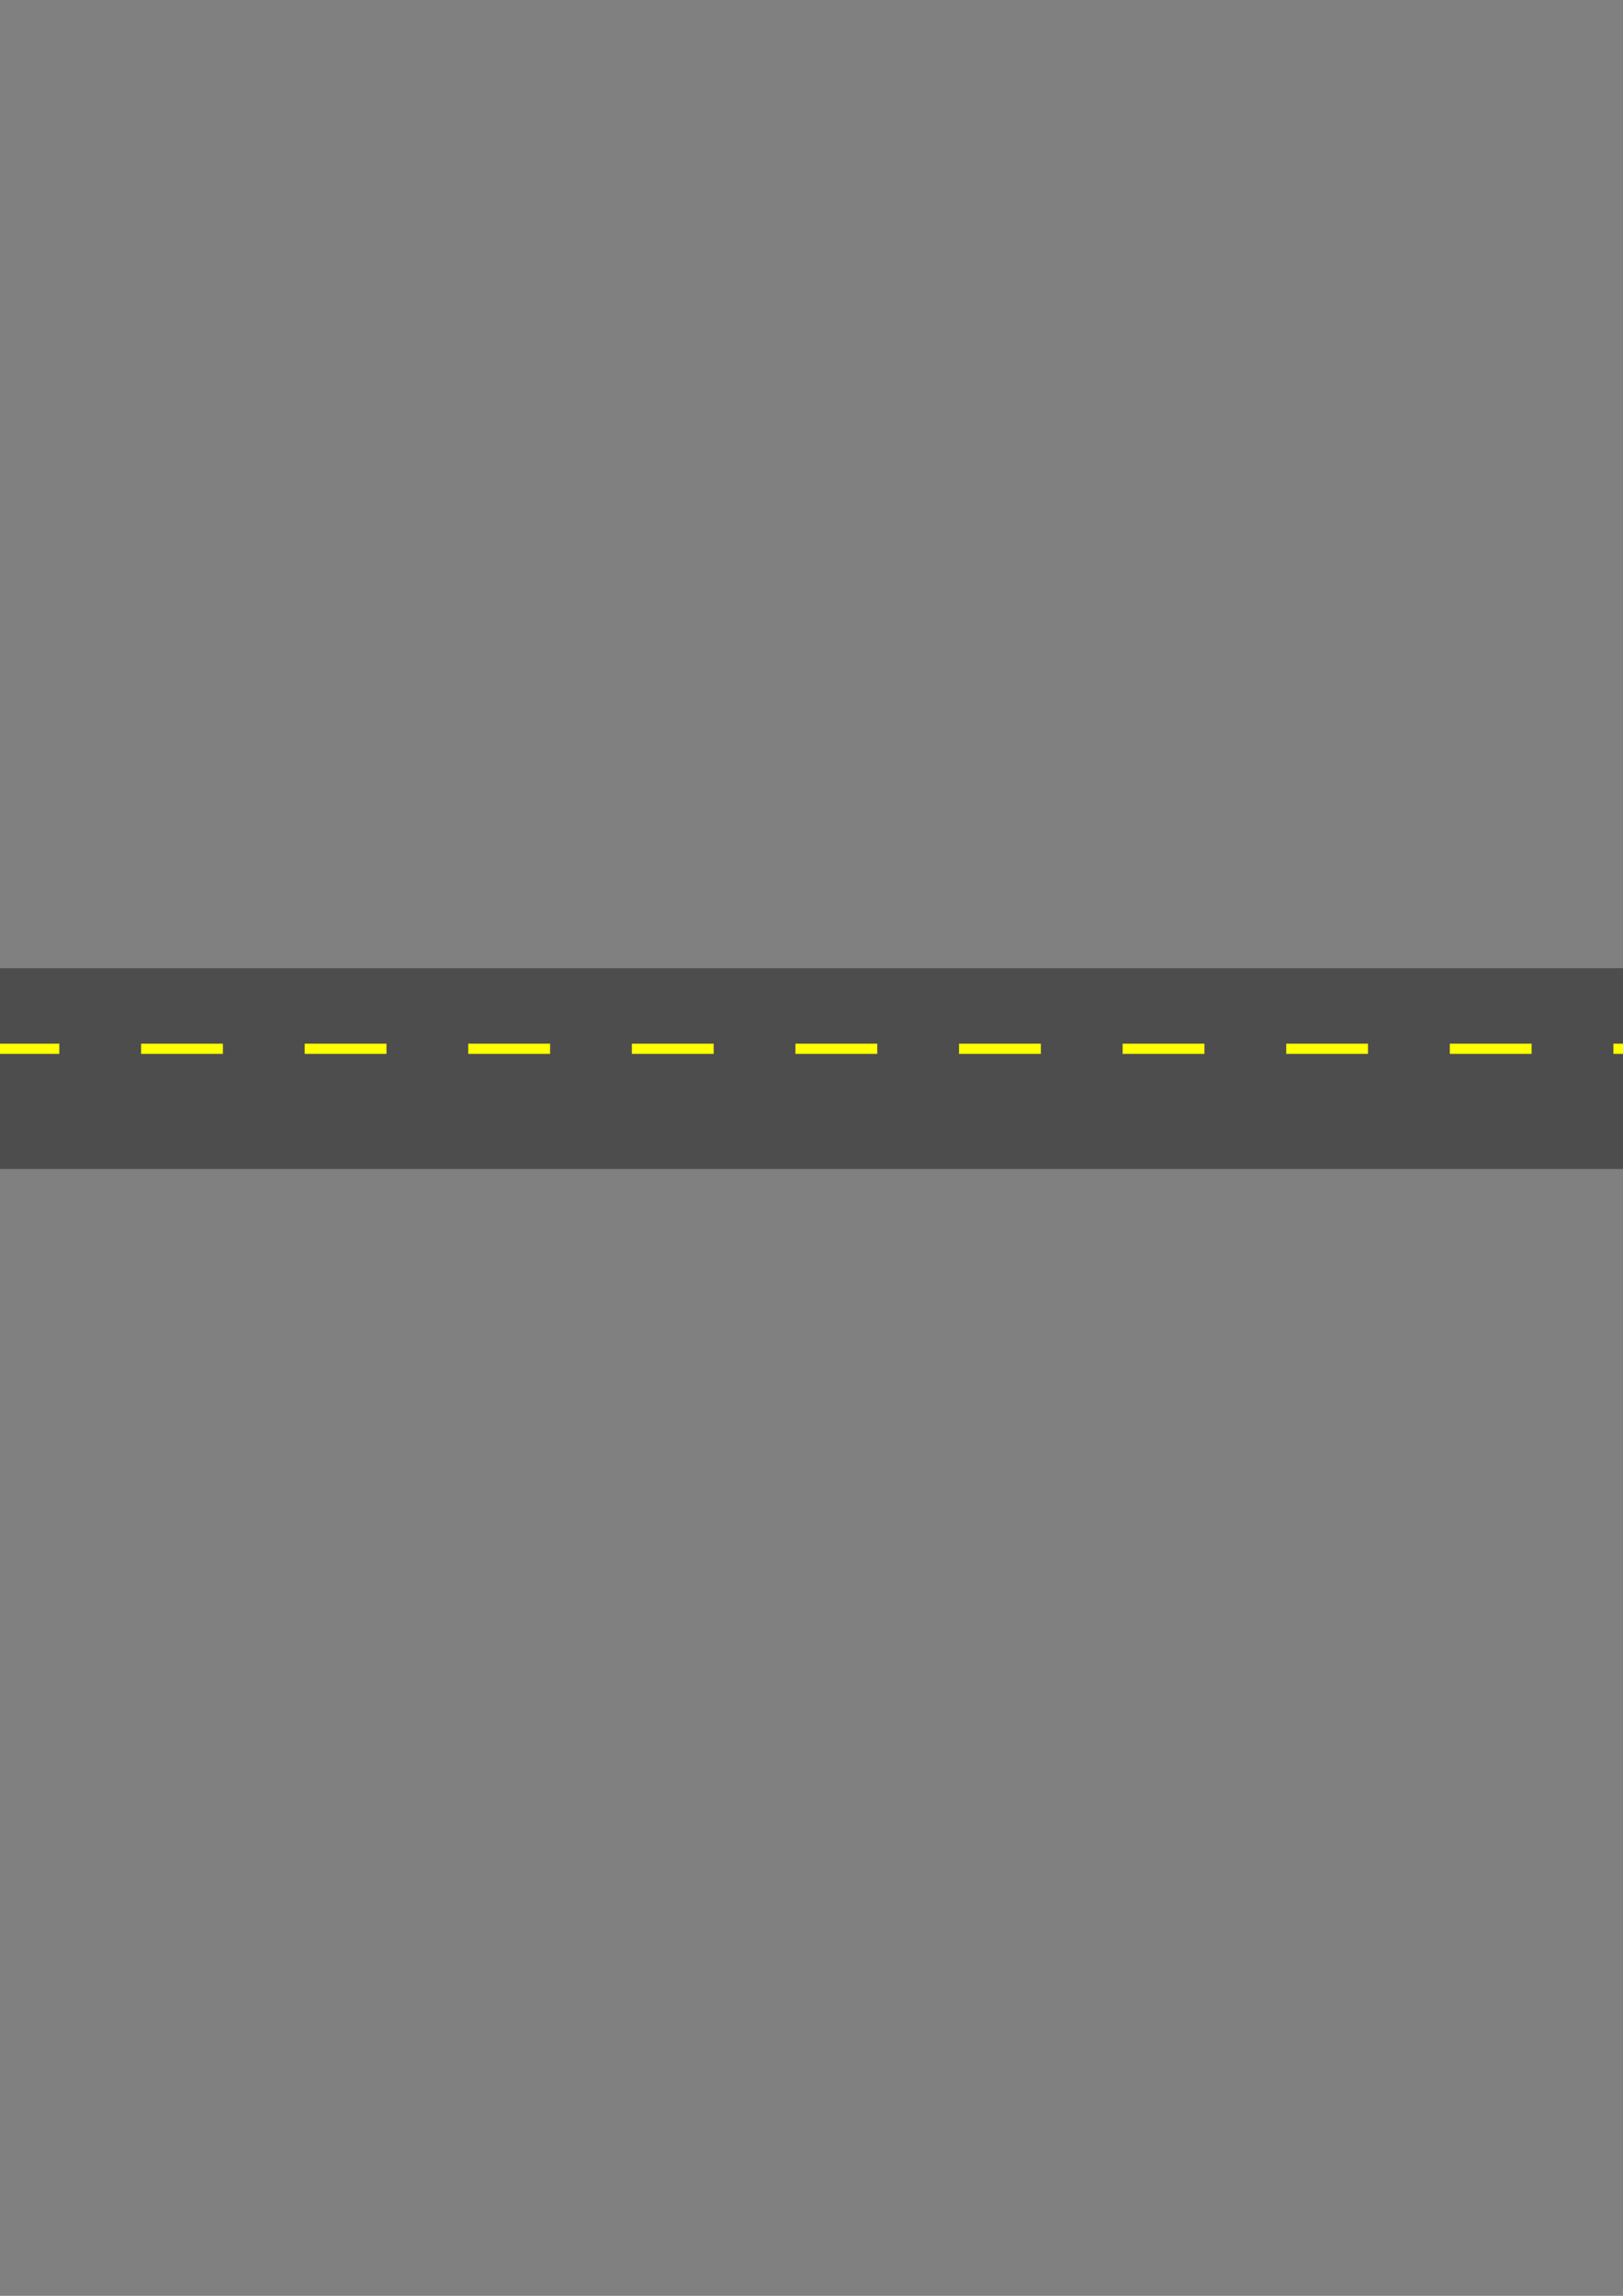 <svg id="road" version="1.1" viewBox="0 0 793.701 1122.52" xmlns="http://www.w3.org/2000/svg">
 <rect x="0" y="0" width="793.701" height="1122.52" fill="#808080" stroke="none"/>
 <path id="asphalt" d="m-4079 473.4 4945 2e-4 61 98.2-5055-2e-4z" style="fill:#4d4d4d"/>
 <path id="yellowLine" d="m-4091 515.3h40v-5h-40zm80 0h40v-5h-40zm80 0h40v-5h-40zm80 0h40v-5h-40zm80 0h40v-5h-40zm80 0h40v-5h-40zm80 0h40v-5h-40zm80 0h40v-5h-40zm80 0h40v-5h-40zm80 0h40v-5h-40zm80 0h40v-5h-40zm80 0h40v-5h-40zm80 0h40v-5h-40zm80 0h40v-5h-40zm80 0h40v-5h-40zm80 0h40v-5h-40zm80 0h40v-5h-40zm80 0h40v-5h-40zm80 0h40v-5h-40zm80 0h40v-5h-40zm80 0h40v-5h-40zm80 0h40v-5h-40zm80 0h40v-5h-40zm80 0h40v-5h-40zm80 0h40v-5h-40zm80 0h40v-5h-40zm80 0h40v-5h-40zm80 0h40v-5h-40zm80 0h40v-5h-40zm80 0h40v-5h-40zm80 0h40v-5h-40zm80 0h40v-5h-40zm80 0h40v-5h-40zm80 0h40v-5h-40zm80 0h40v-5h-40zm80 0h40v-5h-40zm80 0h40v-5h-40zm80 0h40v-5h-40zm80 0h40v-5h-40zm80 0h40v-5h-40zm80 0h40v-5h-40zm80 0h40v-5h-40zm80 0h40v-5h-40zm80 0h40v-5h-40zm80 0h40v-5h-40zm80 0h40v-5h-40zm80 0h40v-5h-40zm80 0h40v-5h-40zm80 0h40v-5h-40zm80 0h40v-5h-40zm80 0h40v-5h-40zm80 0h40v-5h-40zm80 0h40v-5h-40zm80 0h40v-5h-40zm80 0h40v-5h-40zm80 0h40v-5h-40zm80 0h40v-5h-40zm80 0h40v-5h-40zm80 0h40v-5h-40zm80 0h40v-5h-40zm80 0h40v-5h-40zm80 0h40v-5h-40zm80 0h40v-5h-40z" style="fill:#ffff00"/>
</svg>
